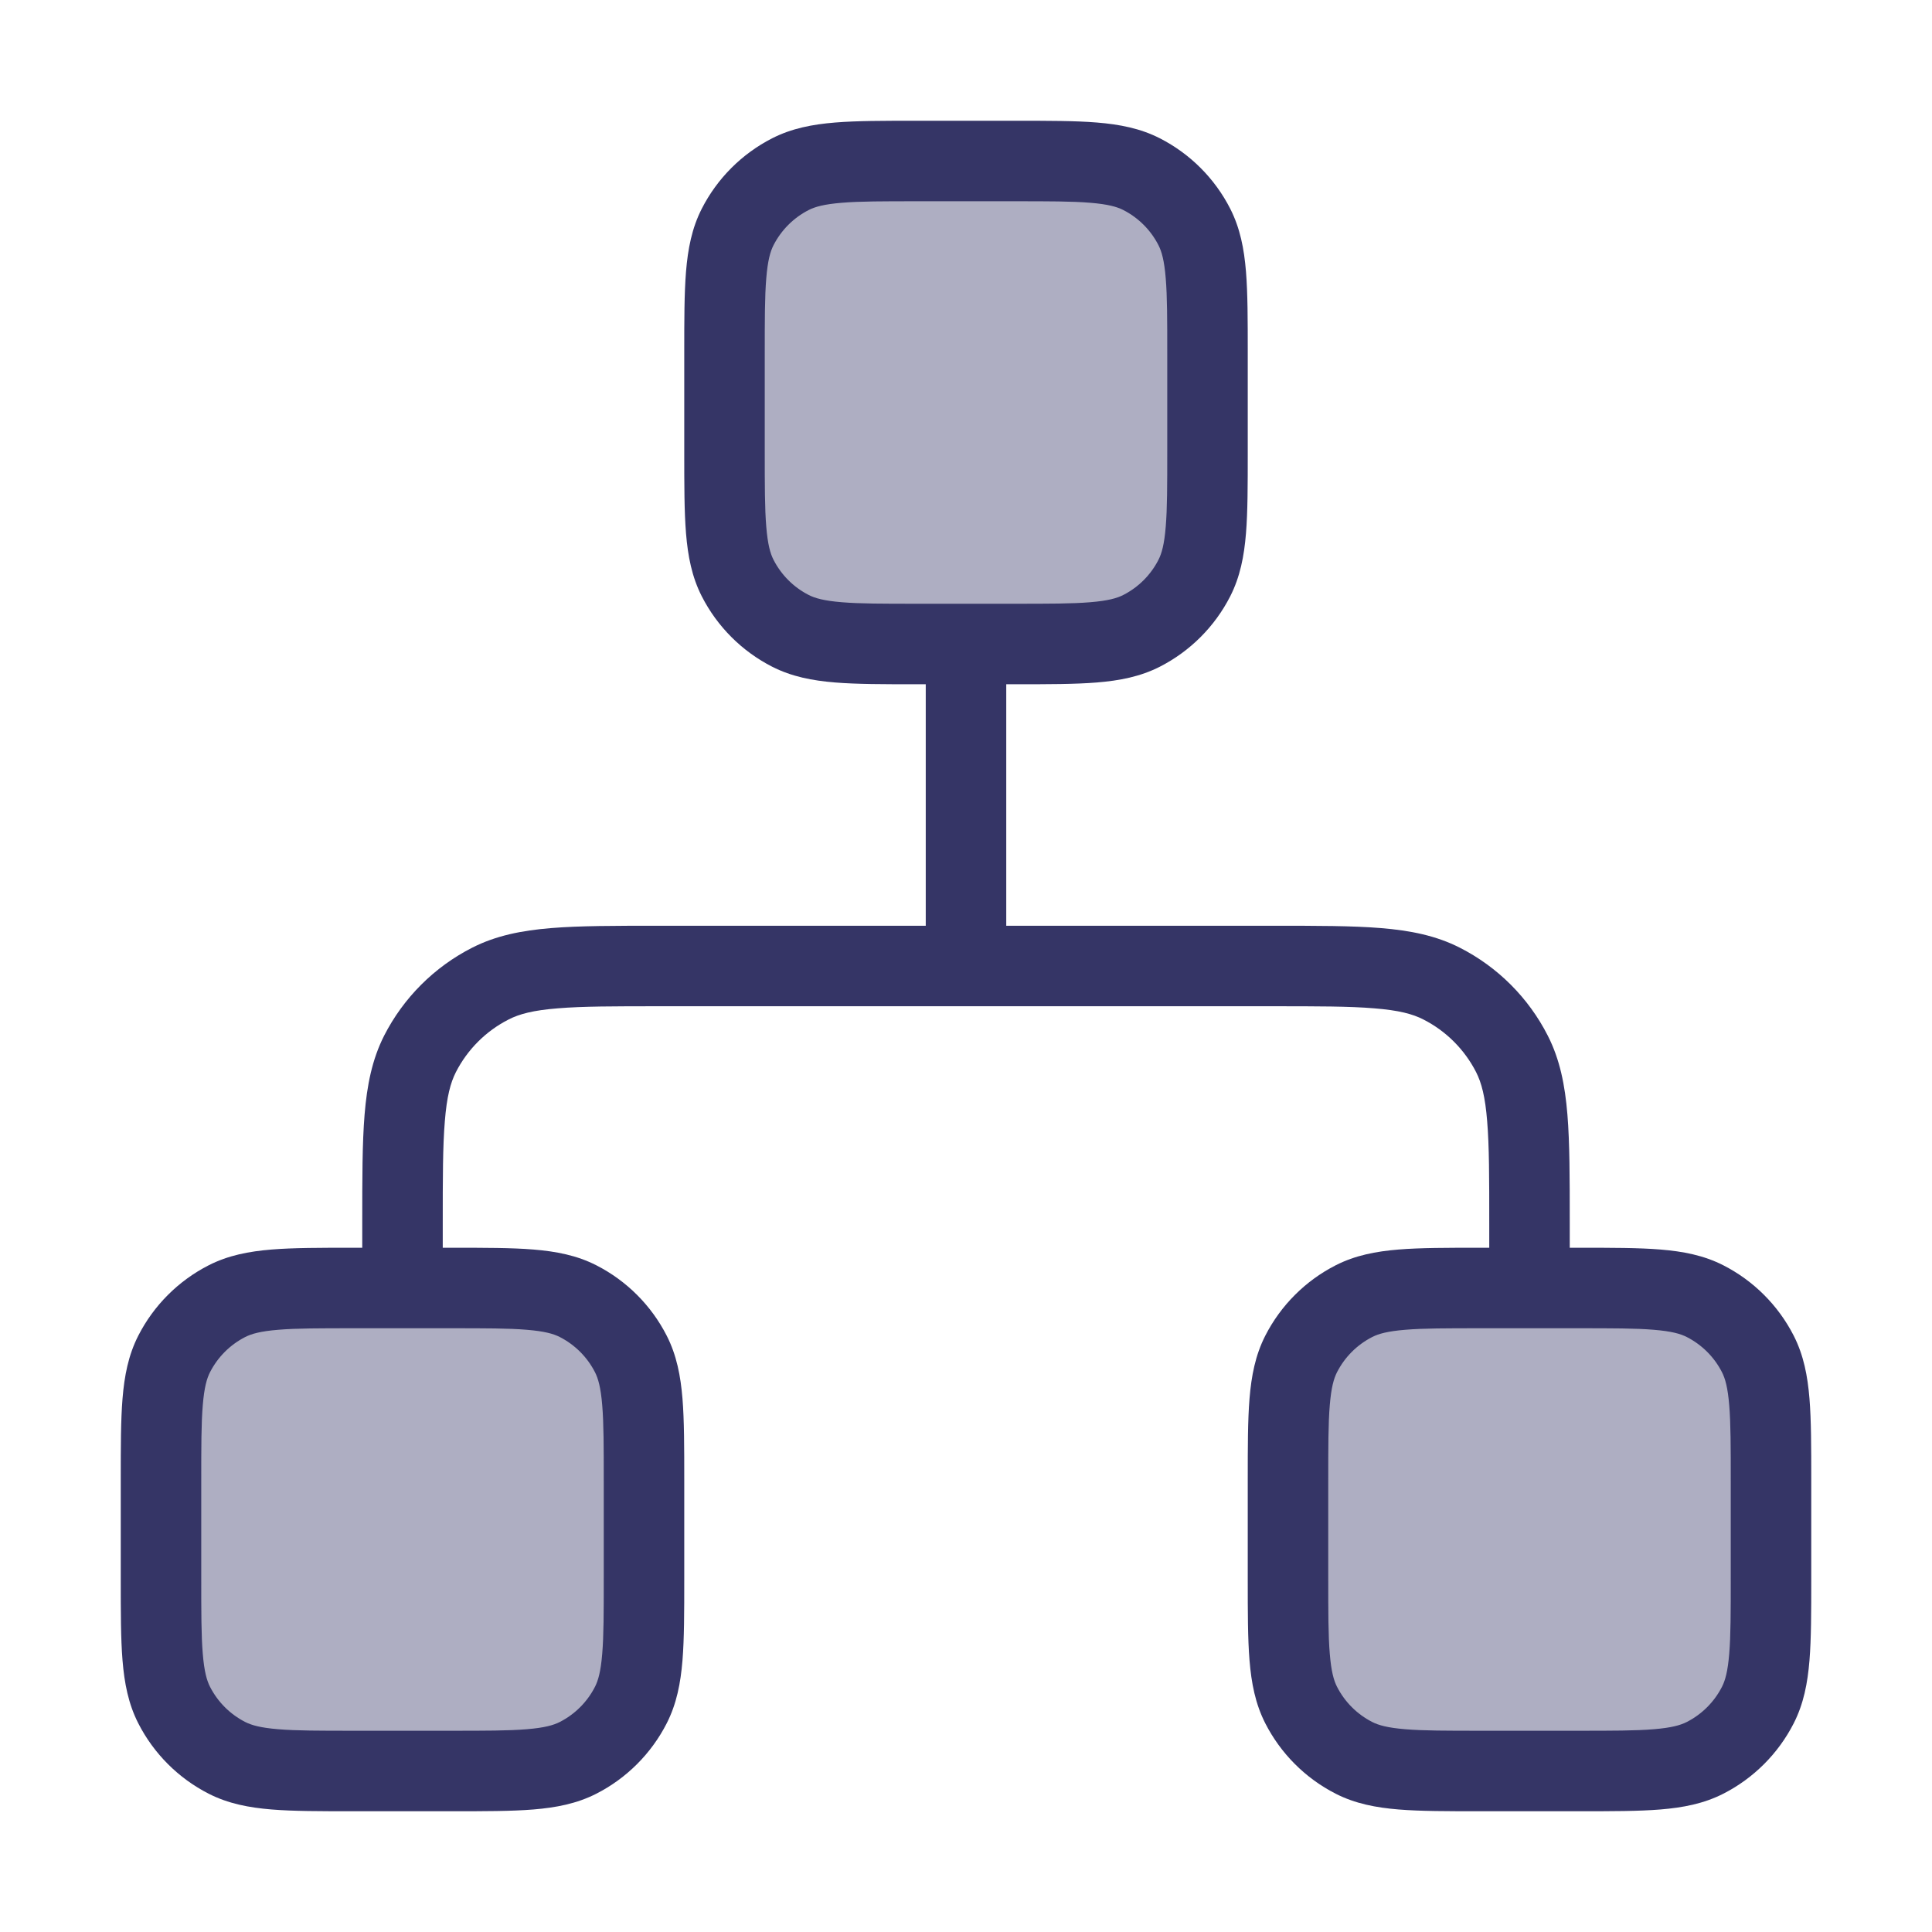 <svg width="24" height="24" viewBox="0 0 24 24" fill="none" xmlns="http://www.w3.org/2000/svg">
<g opacity="0.4">
<path d="M9 4.4C9 3.56 9 3.14 9.163 2.819C9.307 2.537 9.537 2.307 9.819 2.163C10.14 2 10.56 2 11.4 2H12.6C13.44 2 13.86 2 14.181 2.163C14.463 2.307 14.693 2.537 14.836 2.819C15 3.14 15 3.56 15 4.4V5.6C15 6.44 15 6.86 14.836 7.181C14.693 7.463 14.463 7.693 14.181 7.837C13.86 8 13.44 8 12.6 8H11.4C10.56 8 10.14 8 9.819 7.837C9.537 7.693 9.307 7.463 9.163 7.181C9 6.86 9 6.44 9 5.6V4.4Z" fill="#353566"/>
<path d="M2 18.4C2 17.56 2 17.14 2.163 16.819C2.307 16.537 2.537 16.307 2.819 16.163C3.14 16 3.56 16 4.4 16H5.6C6.44 16 6.86 16 7.181 16.163C7.463 16.307 7.693 16.537 7.837 16.819C8 17.14 8 17.56 8 18.4V19.6C8 20.44 8 20.86 7.837 21.181C7.693 21.463 7.463 21.693 7.181 21.837C6.86 22 6.44 22 5.6 22H4.4C3.56 22 3.14 22 2.819 21.837C2.537 21.693 2.307 21.463 2.163 21.181C2 20.86 2 20.44 2 19.6V18.4Z" fill="#353566"/>
<path d="M16.163 16.819C16 17.14 16 17.56 16 18.4V19.6C16 20.44 16 20.86 16.163 21.181C16.307 21.463 16.537 21.693 16.819 21.837C17.14 22 17.56 22 18.4 22H19.6C20.44 22 20.86 22 21.181 21.837C21.463 21.693 21.693 21.463 21.837 21.181C22 20.86 22 20.44 22 19.6V18.4C22 17.56 22 17.14 21.837 16.819C21.693 16.537 21.463 16.307 21.181 16.163C20.86 16 20.44 16 19.6 16H18.4C17.56 16 17.14 16 16.819 16.163C16.537 16.307 16.307 16.537 16.163 16.819Z" fill="#353566"/>
</g>
<path fill-rule="evenodd" clip-rule="evenodd" d="M12.621 1.5H11.379C10.977 1.5 10.645 1.5 10.374 1.522C10.093 1.545 9.835 1.594 9.592 1.718C9.216 1.91 8.91 2.216 8.718 2.592C8.594 2.835 8.545 3.093 8.522 3.374C8.5 3.645 8.5 3.977 8.5 4.379V5.621C8.5 6.023 8.5 6.355 8.522 6.626C8.545 6.907 8.594 7.165 8.718 7.408C8.91 7.784 9.216 8.09 9.592 8.282C9.835 8.406 10.093 8.455 10.374 8.478C10.645 8.5 10.977 8.5 11.379 8.5H11.5V11.5H8.179C7.637 11.5 7.2 11.5 6.846 11.529C6.481 11.559 6.161 11.622 5.865 11.773C5.395 12.012 5.012 12.395 4.772 12.865C4.622 13.161 4.559 13.481 4.529 13.846C4.5 14.2 4.5 14.637 4.5 15.179V15.5H4.379C3.977 15.5 3.645 15.5 3.374 15.522C3.093 15.545 2.835 15.594 2.592 15.718C2.216 15.91 1.91 16.216 1.718 16.592C1.594 16.835 1.545 17.093 1.522 17.374C1.5 17.645 1.5 17.977 1.5 18.379V19.621C1.5 20.023 1.5 20.355 1.522 20.626C1.545 20.907 1.594 21.165 1.718 21.408C1.91 21.784 2.216 22.09 2.592 22.282C2.835 22.406 3.093 22.455 3.374 22.478C3.645 22.5 3.977 22.5 4.379 22.5H5.621C6.023 22.5 6.355 22.5 6.626 22.478C6.907 22.455 7.165 22.406 7.408 22.282C7.784 22.09 8.09 21.784 8.282 21.408C8.406 21.165 8.455 20.907 8.478 20.626C8.5 20.355 8.5 20.023 8.5 19.621V18.379C8.5 17.977 8.5 17.645 8.478 17.374C8.455 17.093 8.406 16.835 8.282 16.592C8.09 16.216 7.784 15.91 7.408 15.718C7.165 15.594 6.907 15.545 6.626 15.522C6.355 15.5 6.023 15.5 5.621 15.5H5.5V15.2C5.5 14.632 5.5 14.236 5.526 13.927C5.55 13.624 5.596 13.451 5.663 13.319C5.807 13.037 6.037 12.807 6.319 12.664C6.451 12.596 6.625 12.55 6.927 12.526C7.236 12.5 7.632 12.5 8.2 12.5H15.8C16.368 12.5 16.765 12.5 17.073 12.526C17.375 12.55 17.549 12.596 17.681 12.664C17.963 12.807 18.193 13.037 18.337 13.319C18.404 13.451 18.45 13.624 18.474 13.927C18.5 14.236 18.5 14.632 18.5 15.2V15.5H18.379C17.977 15.5 17.645 15.5 17.374 15.522C17.093 15.545 16.835 15.594 16.592 15.718C16.216 15.91 15.91 16.216 15.718 16.592C15.594 16.835 15.545 17.093 15.522 17.374C15.5 17.645 15.5 17.977 15.5 18.379V19.621C15.5 20.023 15.5 20.355 15.522 20.626C15.545 20.907 15.594 21.165 15.718 21.408C15.91 21.784 16.216 22.09 16.592 22.282C16.835 22.406 17.093 22.455 17.374 22.478C17.645 22.5 17.977 22.5 18.379 22.5H19.621C20.023 22.5 20.355 22.5 20.626 22.478C20.907 22.455 21.165 22.406 21.408 22.282C21.784 22.09 22.09 21.784 22.282 21.408C22.406 21.165 22.455 20.907 22.478 20.626C22.5 20.355 22.5 20.023 22.5 19.621V18.379C22.5 17.977 22.5 17.645 22.478 17.374C22.455 17.093 22.406 16.835 22.282 16.592C22.09 16.216 21.784 15.91 21.408 15.718C21.165 15.594 20.907 15.545 20.626 15.522C20.355 15.5 20.023 15.5 19.621 15.5H19.5V15.179C19.5 14.637 19.5 14.2 19.471 13.846C19.441 13.481 19.378 13.161 19.227 12.865C18.988 12.395 18.605 12.012 18.135 11.773C17.839 11.622 17.519 11.559 17.154 11.529C16.8 11.5 16.363 11.5 15.821 11.5H12.5V8.5H12.621C13.023 8.5 13.355 8.5 13.626 8.478C13.907 8.455 14.165 8.406 14.408 8.282C14.784 8.09 15.09 7.784 15.282 7.408C15.406 7.165 15.455 6.907 15.478 6.626C15.5 6.355 15.5 6.023 15.5 5.621V4.379C15.5 3.977 15.5 3.645 15.478 3.374C15.455 3.093 15.406 2.835 15.282 2.592C15.09 2.216 14.784 1.91 14.408 1.718C14.165 1.594 13.907 1.545 13.626 1.522C13.355 1.5 13.023 1.5 12.621 1.5ZM18.4 16.5C17.972 16.5 17.681 16.5 17.456 16.519C17.236 16.537 17.124 16.569 17.046 16.609C16.858 16.705 16.705 16.858 16.609 17.046C16.569 17.124 16.537 17.236 16.519 17.456C16.5 17.681 16.5 17.972 16.5 18.4V19.6C16.5 20.028 16.5 20.319 16.519 20.544C16.537 20.764 16.569 20.876 16.609 20.954C16.705 21.142 16.858 21.295 17.046 21.391C17.124 21.431 17.236 21.463 17.456 21.481C17.681 21.5 17.972 21.5 18.4 21.5H19.6C20.028 21.5 20.319 21.5 20.544 21.481C20.764 21.463 20.876 21.431 20.954 21.391C21.142 21.295 21.295 21.142 21.391 20.954C21.431 20.876 21.463 20.764 21.481 20.544C21.5 20.319 21.5 20.028 21.5 19.6V18.4C21.5 17.972 21.5 17.681 21.481 17.456C21.463 17.236 21.431 17.124 21.391 17.046C21.295 16.858 21.142 16.705 20.954 16.609C20.876 16.569 20.764 16.537 20.544 16.519C20.319 16.5 20.028 16.5 19.6 16.5H18.4ZM4.4 16.5H5.6C6.028 16.5 6.319 16.5 6.544 16.519C6.764 16.537 6.876 16.569 6.954 16.609C7.142 16.705 7.295 16.858 7.391 17.046C7.431 17.124 7.463 17.236 7.481 17.456C7.5 17.681 7.5 17.972 7.5 18.4V19.6C7.5 20.028 7.5 20.319 7.481 20.544C7.463 20.764 7.431 20.876 7.391 20.954C7.295 21.142 7.142 21.295 6.954 21.391C6.876 21.431 6.764 21.463 6.544 21.481C6.319 21.5 6.028 21.5 5.6 21.5H4.4C3.972 21.5 3.681 21.5 3.456 21.481C3.236 21.463 3.124 21.431 3.046 21.391C2.858 21.295 2.705 21.142 2.609 20.954C2.569 20.876 2.537 20.764 2.519 20.544C2.5 20.319 2.5 20.028 2.5 19.6V18.4C2.5 17.972 2.5 17.681 2.519 17.456C2.537 17.236 2.569 17.124 2.609 17.046C2.705 16.858 2.858 16.705 3.046 16.609C3.124 16.569 3.236 16.537 3.456 16.519C3.681 16.5 3.972 16.5 4.4 16.5ZM12.6 7.5C13.028 7.5 13.319 7.5 13.544 7.481C13.764 7.463 13.876 7.431 13.954 7.391C14.142 7.295 14.295 7.142 14.391 6.954C14.431 6.876 14.463 6.764 14.481 6.544C14.5 6.319 14.5 6.028 14.5 5.6V4.4C14.5 3.972 14.5 3.681 14.481 3.456C14.463 3.236 14.431 3.124 14.391 3.046C14.295 2.858 14.142 2.705 13.954 2.609C13.876 2.569 13.764 2.537 13.544 2.519C13.319 2.5 13.028 2.5 12.6 2.5H11.4C10.972 2.5 10.681 2.5 10.456 2.519C10.236 2.537 10.124 2.569 10.046 2.609C9.858 2.705 9.705 2.858 9.609 3.046C9.569 3.124 9.537 3.236 9.519 3.456C9.5 3.681 9.5 3.972 9.5 4.4V5.6C9.5 6.028 9.5 6.319 9.519 6.544C9.537 6.764 9.569 6.876 9.609 6.954C9.705 7.142 9.858 7.295 10.046 7.391C10.124 7.431 10.236 7.463 10.456 7.481C10.681 7.5 10.972 7.5 11.4 7.5H12.6Z" fill="#353566"/>
</svg>

